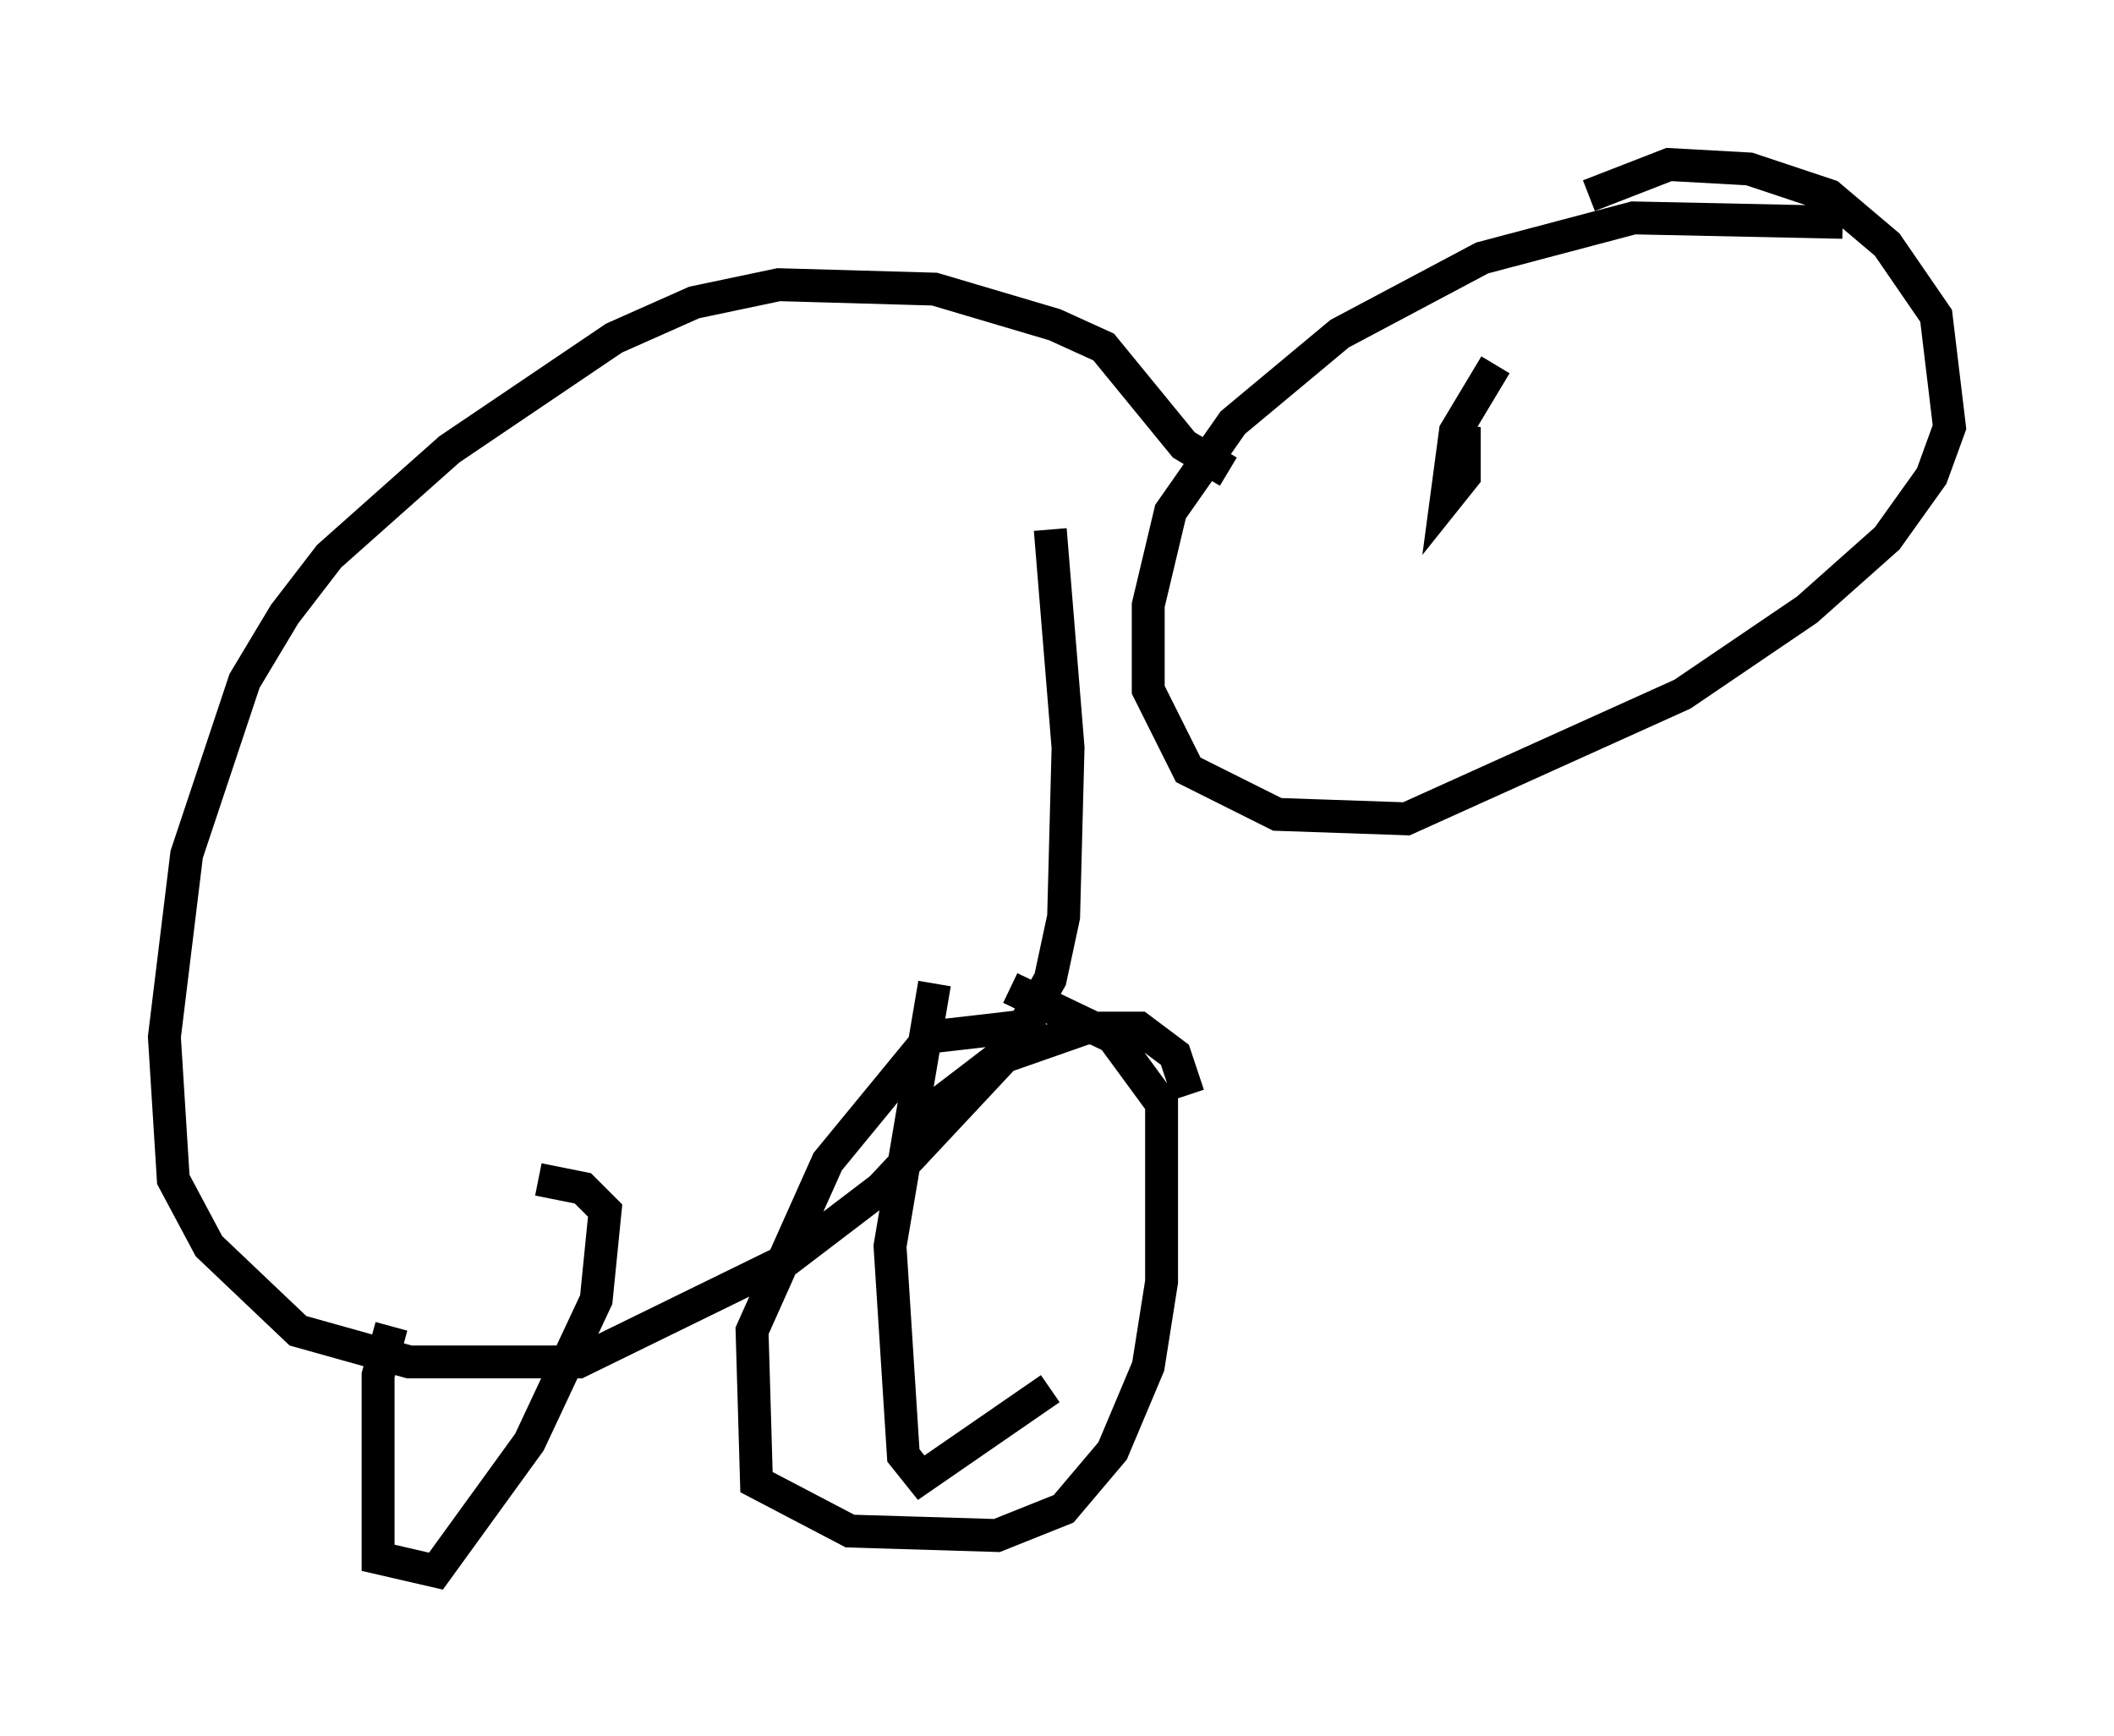 <?xml version="1.0" encoding="utf-8" ?>
<svg baseProfile="full" height="52.76" version="1.1" width="64.262" xmlns="http://www.w3.org/2000/svg" xmlns:ev="http://www.w3.org/2001/xml-events" xmlns:xlink="http://www.w3.org/1999/xlink"><defs /><rect fill="white" height="52.76" width="64.262" x="0" y="0" /><path d="M56.691, 7.3 m-0.677, -0.541 l-6.36, -0.135 -4.601, 1.218 l-4.33, 2.3 -3.248, 2.706 l-1.894, 2.706 -0.677, 2.842 l0.0, 2.571 1.218, 2.436 l2.706, 1.353 3.924, 0.135 l8.39, -3.789 3.789, -2.571 l2.436, -2.165 1.353, -1.894 l0.541, -1.488 -0.406, -3.383 l-1.488, -2.165 -1.759, -1.488 l-2.436, -0.812 -2.436, -0.135 l-2.436, 0.947 m-10.961, 8.39 l-1.353, -0.812 -2.436, -2.977 l-1.488, -0.677 -3.654, -1.083 l-4.736, -0.135 -2.571, 0.541 l-2.436, 1.083 -5.007, 3.383 l-3.654, 3.248 -1.353, 1.759 l-1.218, 2.03 -1.759, 5.277 l-0.677, 5.548 0.271, 4.33 l1.083, 2.03 2.706, 2.571 l3.383, 0.947 5.142, 0.0 l6.36, -3.112 2.842, -2.165 l3.924, -4.195 1.218, -2.165 l0.406, -1.894 0.135, -5.142 l-0.541, -6.631 m-3.518, 13.802 l-1.353, 7.984 0.406, 6.36 l0.541, 0.677 3.924, -2.706 m4.195, -8.931 l-0.406, -1.218 -1.083, -0.812 l-1.624, 0.0 -2.706, 0.947 l-2.3, 1.759 m-16.103, 6.36 l-0.406, 1.488 0.0, 5.548 l1.759, 0.406 2.842, -3.924 l2.03, -4.33 0.271, -2.706 l-0.677, -0.677 -1.353, -0.271 m15.426, -4.736 l-3.518, 0.406 -3.112, 3.789 l-2.3, 5.142 0.135, 4.601 l2.842, 1.488 4.465, 0.135 l2.03, -0.812 1.488, -1.759 l1.083, -2.571 0.406, -2.571 l0.0, -5.413 -1.488, -2.03 l-3.112, -1.488 m14.75, -18.944 l-1.218, 2.03 -0.271, 2.03 l0.541, -0.677 0.0, -1.488 l-0.406, 1.218 " fill="none" stroke="black" stroke-width="1" /></svg>